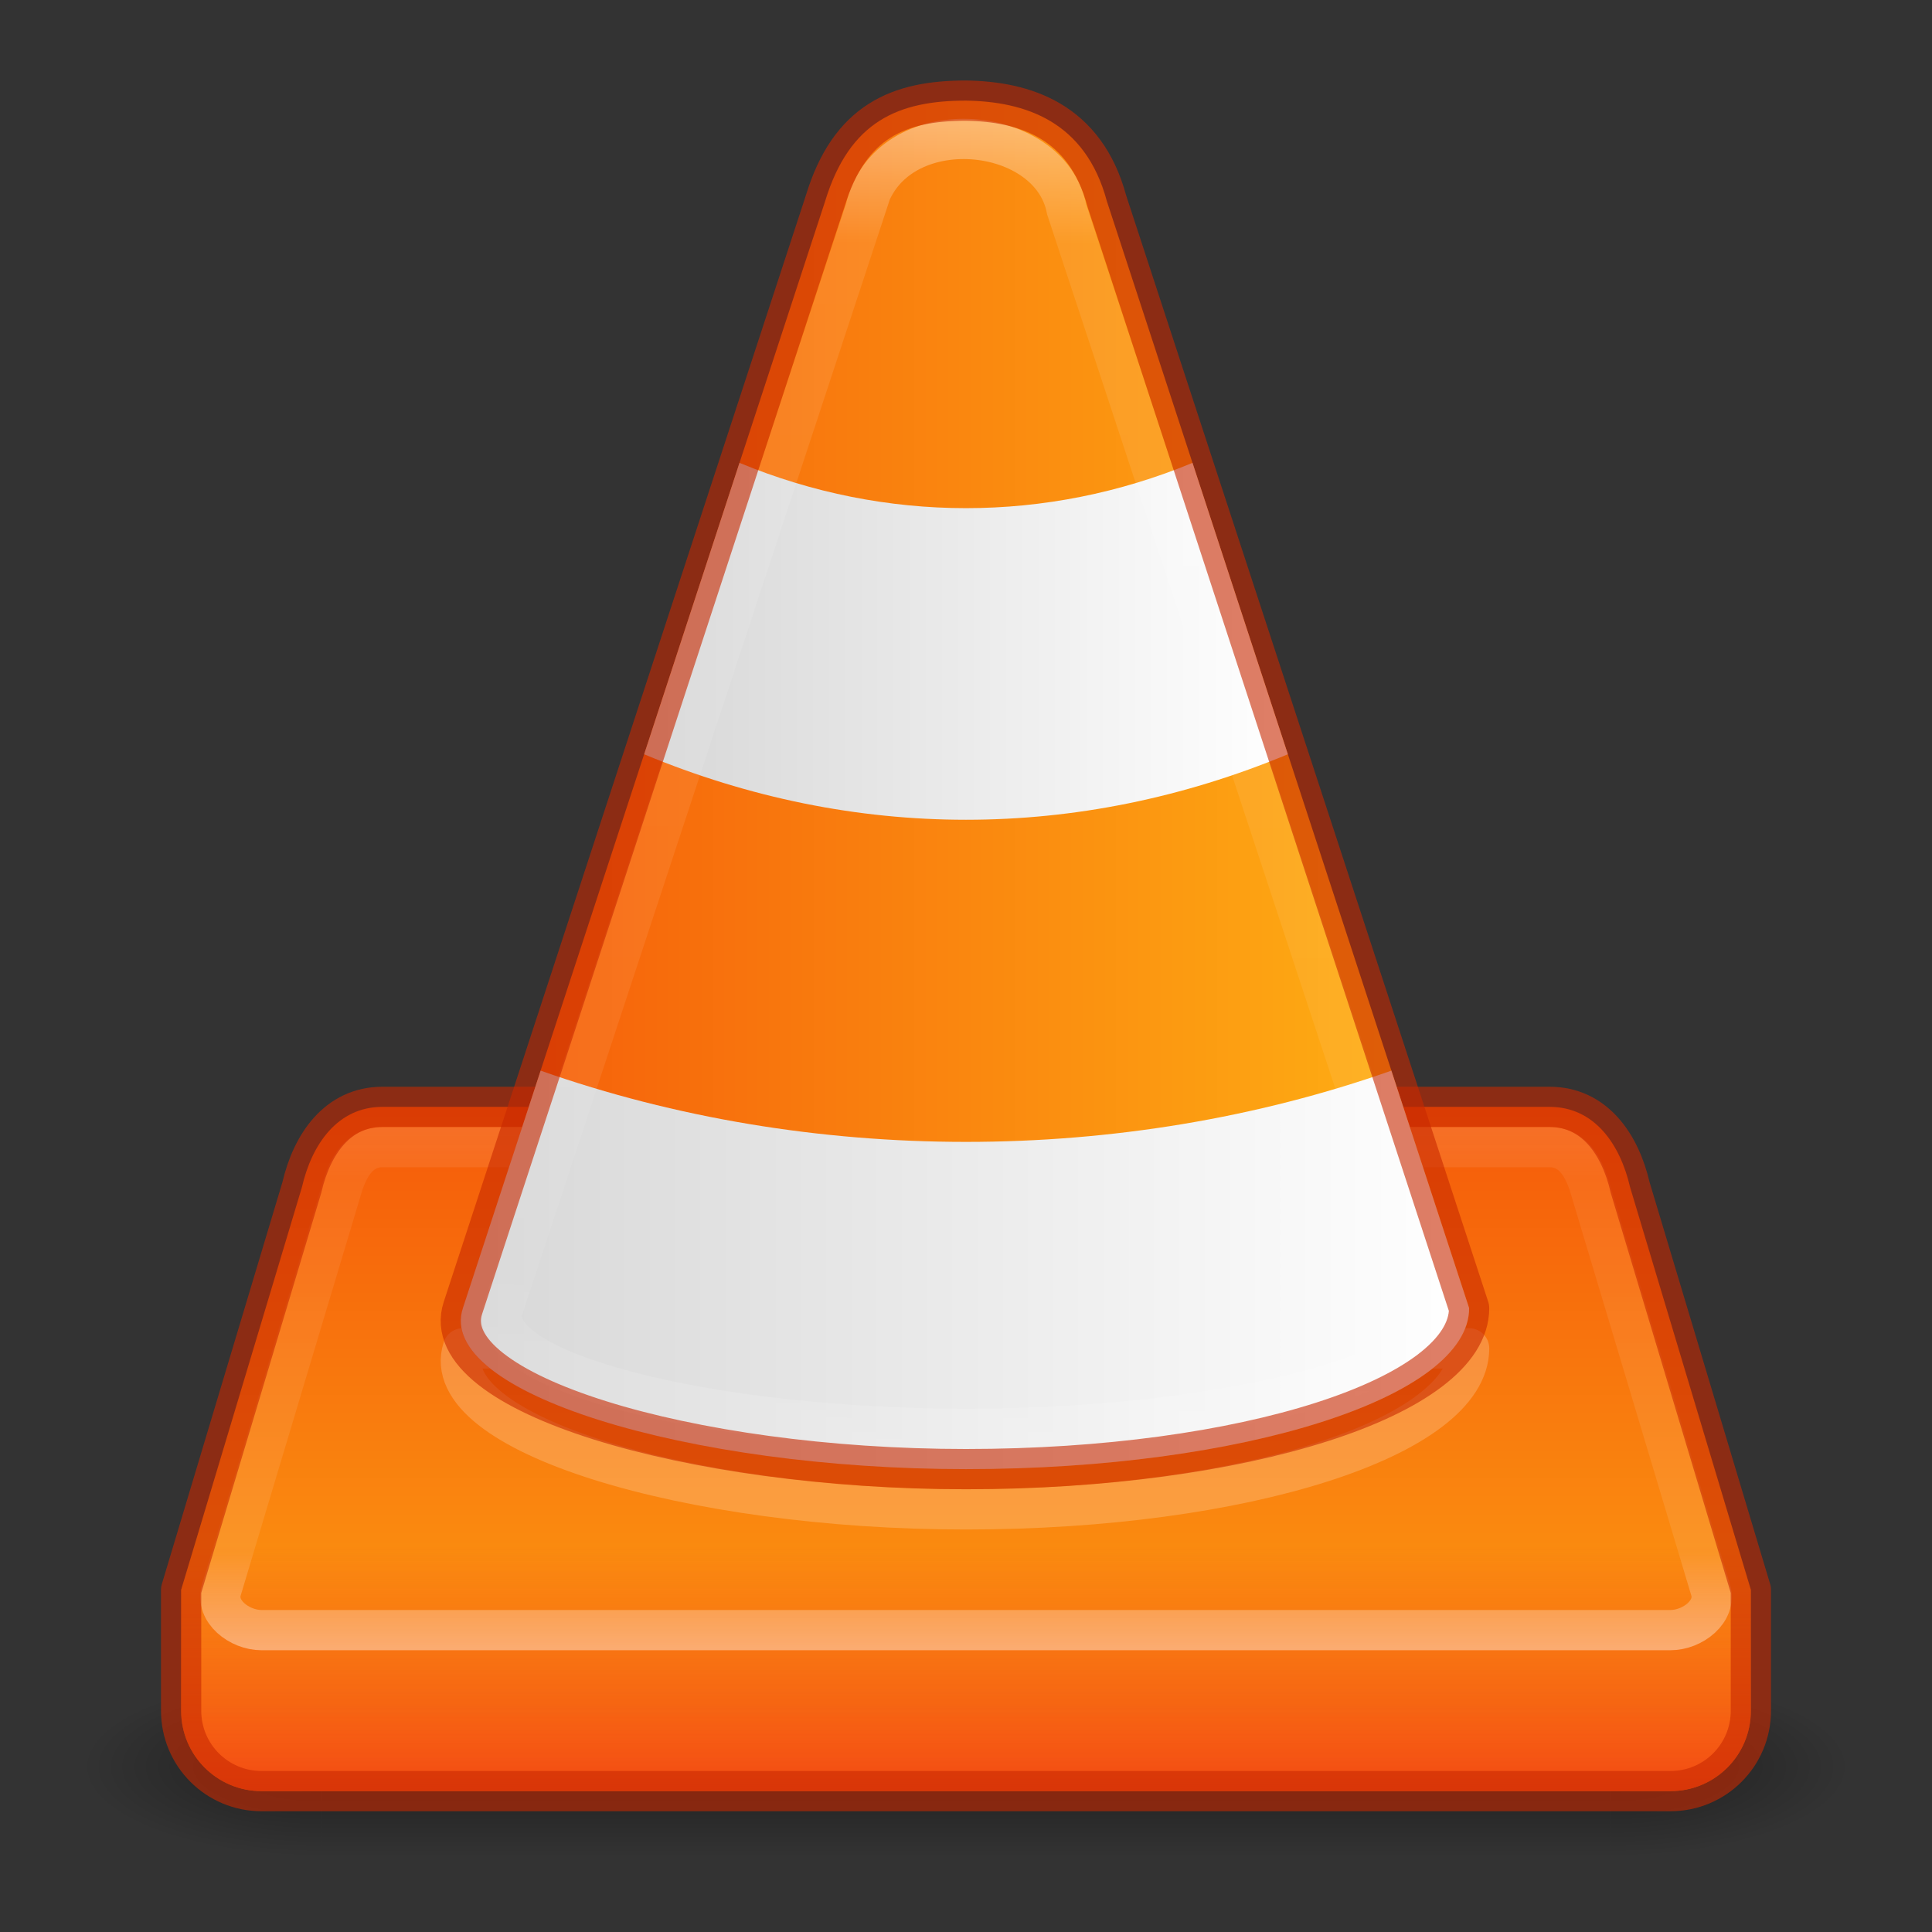<?xml version="1.0" encoding="UTF-8" standalone="no"?>
<!-- Created with Inkscape (http://www.inkscape.org/) -->

<svg
   xmlns:dc="http://purl.org/dc/elements/1.1/"
   xmlns:cc="http://creativecommons.org/ns#"
   xmlns:rdf="http://www.w3.org/1999/02/22-rdf-syntax-ns#"
   xmlns:svg="http://www.w3.org/2000/svg"
   xmlns="http://www.w3.org/2000/svg"
   xmlns:xlink="http://www.w3.org/1999/xlink"
   xmlns:sodipodi="http://sodipodi.sourceforge.net/DTD/sodipodi-0.dtd"
   xmlns:inkscape="http://www.inkscape.org/namespaces/inkscape"
   width="48"
   height="48"
   id="svg4290"
   version="1.1"
   inkscape:version="0.91 r"
   viewBox="0 0 48 48"
   sodipodi:docname="vlc-48alt.svg">
  <rect x="0" y="0" width="48" height="48" fill="#333333" stroke="none"/>
  <defs
     id="defs4292">
    <linearGradient
       id="linearGradient4417"
       inkscape:collect="always">
      <stop
         id="stop4419"
         offset="0"
         style="stop-color:#d7d7d7;stop-opacity:1" />
      <stop
         id="stop4421"
         offset="1"
         style="stop-color:#ffffff;stop-opacity:1" />
    </linearGradient>
    <linearGradient
       inkscape:collect="always"
       id="linearGradient4398">
      <stop
         style="stop-color:#d7d7d7;stop-opacity:1"
         offset="0"
         id="stop4400" />
      <stop
         style="stop-color:#ffffff;stop-opacity:1"
         offset="1"
         id="stop4402" />
    </linearGradient>
    <linearGradient
       inkscape:collect="always"
       id="linearGradient4299">
      <stop
         style="stop-color:#f02814;stop-opacity:1;"
         offset="0"
         id="stop4301" />
      <stop
         style="stop-color:#f02814;stop-opacity:0;"
         offset="1"
         id="stop4303" />
    </linearGradient>
    <linearGradient
       inkscape:collect="always"
       id="linearGradient4886">
      <stop
         style="stop-color:#000000;stop-opacity:1;"
         offset="0"
         id="stop4888" />
      <stop
         style="stop-color:#000000;stop-opacity:0;"
         offset="1"
         id="stop4890" />
    </linearGradient>
    <linearGradient
       inkscape:collect="always"
       id="linearGradient4876">
      <stop
         style="stop-color:#000000;stop-opacity:0"
         offset="0"
         id="stop4878" />
      <stop
         id="stop4884"
         offset="0.492"
         style="stop-color:#000000;stop-opacity:1" />
      <stop
         style="stop-color:#000000;stop-opacity:0;"
         offset="1"
         id="stop4880" />
    </linearGradient>
    <linearGradient
       inkscape:collect="always"
       id="linearGradient4858">
      <stop
         style="stop-color:#ffffff;stop-opacity:1;"
         offset="0"
         id="stop4860" />
      <stop
         id="stop4866"
         offset="0.172"
         style="stop-color:#ffffff;stop-opacity:0.235" />
      <stop
         style="stop-color:#ffffff;stop-opacity:0.157"
         offset="0.834"
         id="stop4868" />
      <stop
         style="stop-color:#ffffff;stop-opacity:0.392"
         offset="1"
         id="stop4862" />
    </linearGradient>
    <linearGradient
       inkscape:collect="always"
       xlink:href="#linearGradient4876"
       id="linearGradient4882"
       x1="-18.286"
       y1="25.536"
       x2="-18.286"
       y2="29.964"
       gradientUnits="userSpaceOnUse" />
    <radialGradient
       inkscape:collect="always"
       xlink:href="#linearGradient4886"
       id="radialGradient4892"
       cx="-31.143"
       cy="27.679"
       fx="-31.143"
       fy="27.679"
       r="3"
       gradientTransform="matrix(-1.994,0,0,-0.75,-93.243,48.473)"
       gradientUnits="userSpaceOnUse" />
    <radialGradient
       inkscape:collect="always"
       xlink:href="#linearGradient4886"
       id="radialGradient4896"
       gradientUnits="userSpaceOnUse"
       gradientTransform="matrix(-1.994,0,0,-0.75,-62.957,48.473)"
       cx="-31.143"
       cy="27.679"
       fx="-31.143"
       fy="27.679"
       r="3" />
    <linearGradient
       inkscape:collect="always"
       xlink:href="#linearGradient4858"
       id="linearGradient4172"
       x1="15.611"
       y1="21.962"
       x2="15.611"
       y2="8.02"
       gradientUnits="userSpaceOnUse"
       gradientTransform="translate(0,19)" />
    <linearGradient
       id="linearGradient3767">
      <stop
         style="stop-color:#ffffff;stop-opacity:1;"
         offset="0"
         id="stop3769" />
      <stop
         id="stop3777"
         offset="0.09"
         style="stop-color:#ffffff;stop-opacity:0.235;" />
      <stop
         id="stop3775"
         offset="0.874"
         style="stop-color:#ffffff;stop-opacity:0.157;" />
      <stop
         style="stop-color:#ffffff;stop-opacity:0.392;"
         offset="1"
         id="stop3771" />
    </linearGradient>
    <linearGradient
       id="linearGradient4648">
      <stop
         id="stop4650"
         offset="0"
         style="stop-color:#f55a0a;stop-opacity:1" />
      <stop
         id="stop4652"
         offset="1"
         style="stop-color:#ffb414;stop-opacity:1" />
    </linearGradient>
    <linearGradient
       inkscape:collect="always"
       xlink:href="#linearGradient4648"
       id="linearGradient4295"
       x1="25.017"
       y1="27.401"
       x2="25.017"
       y2="48.108"
       gradientUnits="userSpaceOnUse" />
    <linearGradient
       inkscape:collect="always"
       xlink:href="#linearGradient4299"
       id="linearGradient4305"
       x1="22.927"
       y1="46.778"
       x2="22.927"
       y2="38.419"
       gradientUnits="userSpaceOnUse" />
    <linearGradient
       inkscape:collect="always"
       xlink:href="#linearGradient4648"
       id="linearGradient4343"
       x1="11.45"
       y1="20.5"
       x2="36.5"
       y2="20.5"
       gradientUnits="userSpaceOnUse" />
    <linearGradient
       inkscape:collect="always"
       xlink:href="#linearGradient4398"
       id="linearGradient4404"
       x1="11.448"
       y1="32"
       x2="36.5"
       y2="32"
       gradientUnits="userSpaceOnUse" />
    <linearGradient
       inkscape:collect="always"
       xlink:href="#linearGradient4417"
       id="linearGradient4415"
       x1="16.004"
       y1="15.933"
       x2="31.996"
       y2="15.933"
       gradientUnits="userSpaceOnUse" />
    <linearGradient
       inkscape:collect="always"
       xlink:href="#linearGradient3767"
       id="linearGradient4440"
       x1="24.055"
       y1="3.083"
       x2="24"
       y2="36"
       gradientUnits="userSpaceOnUse" />
  </defs>
  <sodipodi:namedview
     id="base"
     pagecolor="#ffffff"
     bordercolor="#666666"
     borderopacity="1.0"
     inkscape:pageopacity="0.0"
     inkscape:pageshadow="2"
     inkscape:zoom="4"
     inkscape:cx="40.098615"
     inkscape:cy="31.929885"
     inkscape:current-layer="layer1"
     showgrid="false"
     inkscape:grid-bbox="true"
     inkscape:document-units="px"
     inkscape:window-width="1366"
     inkscape:window-height="713"
     inkscape:window-x="0"
     inkscape:window-y="30"
     inkscape:window-maximized="1"
     showguides="false"
     inkscape:guide-bbox="true">
    <sodipodi:guide
       position="21.561,45"
       orientation="0,1"
       id="guide4181"
       inkscape:label=""
       inkscape:color="rgb(0,0,255)" />
    <inkscape:grid
       type="xygrid"
       id="grid4320" />
  </sodipodi:namedview>
  <g
     id="layer1"
     inkscape:label="Layer 1"
     inkscape:groupmode="layer">
    <g
       id="g4898"
       transform="translate(39.143,16.179)"
       style="opacity:0.4">
      <rect
         y="25.571"
         x="-31.143"
         height="4.5"
         width="32"
         id="rect4870"
         style="opacity:1;fill:url(#linearGradient4882);fill-opacity:1;stroke:none;stroke-width:3;stroke-linejoin:round;stroke-miterlimit:4;stroke-dasharray:none;stroke-opacity:1" />
      <rect
         style="opacity:1;fill:url(#radialGradient4892);fill-opacity:1;stroke:none;stroke-width:3;stroke-linejoin:round;stroke-miterlimit:4;stroke-dasharray:none;stroke-opacity:1"
         id="rect4874"
         width="6"
         height="4.5"
         x="-37.143"
         y="25.571" />
      <rect
         transform="scale(-1,1)"
         y="25.571"
         x="-6.857"
         height="4.5"
         width="6"
         id="rect4894"
         style="opacity:1;fill:url(#radialGradient4896);fill-opacity:1;stroke:none;stroke-width:3;stroke-linejoin:round;stroke-miterlimit:4;stroke-dasharray:none;stroke-opacity:1" />
    </g>
    <path
       style="opacity:1;fill:url(#linearGradient4295);fill-opacity:1;stroke:none;stroke-width:3;stroke-linejoin:round;stroke-miterlimit:4;stroke-dasharray:none;stroke-opacity:1"
       d="m 9.5,27.5 c -1.108,0 -1.751,0.92 -2,2 l -3,10 0,3 c 0,1.108 0.892,2 2,2 l 35,0 c 1.108,0 2,-0.892 2,-2 l 0,-3 -3,-10 c -0.249,-1.08 -0.892,-2 -2,-2 z"
       id="rect4838"
       inkscape:connector-curvature="0"
       sodipodi:nodetypes="scccsscccss" />
    <path
       sodipodi:nodetypes="scccsscccss"
       inkscape:connector-curvature="0"
       id="path4297"
       d="m 9.5,27.5 c -1.108,0 -1.751,0.92 -2,2 l -3,10 0,3 c 0,1.108 0.892,2 2,2 l 35,0 c 1.108,0 2,-0.892 2,-2 l 0,-3 -3,-10 c -0.249,-1.08 -0.892,-2 -2,-2 z"
       style="opacity:1;fill:url(#linearGradient4305);fill-opacity:1;stroke:none;stroke-width:3;stroke-linejoin:round;stroke-miterlimit:4;stroke-dasharray:none;stroke-opacity:1" />
    <path
       style="opacity:0.4;fill:none;fill-opacity:1;stroke:url(#linearGradient4172);stroke-width:1;stroke-linejoin:round;stroke-miterlimit:4;stroke-dasharray:none;stroke-opacity:1"
       d="m 9.5,28.5 29,0 c 0.554,0 0.841,0.469 1,1 l 3,10 c 0.159,0.531 -0.446,1 -1,1 l -35,0 c -0.554,0 -1.159,-0.469 -1,-1 l 3,-10 c 0.159,-0.531 0.446,-1 1,-1 z"
       id="rect4162"
       inkscape:connector-curvature="0"
       sodipodi:nodetypes="sssssssss" />
    <path
       style="opacity:0.6;fill:none;fill-opacity:1;stroke:#c82800;stroke-width:1;stroke-linejoin:round;stroke-miterlimit:4;stroke-dasharray:none;stroke-opacity:1"
       d="m 9.5,27.5 c -1.108,0 -1.751,0.92 -2,2 l -3,10 0,3 c 0,1.108 0.892,2 2,2 l 35,0 c 1.108,0 2,-0.892 2,-2 l 0,-3 -3,-10 c -0.249,-1.08 -0.892,-2 -2,-2 z"
       id="rect3371"
       inkscape:connector-curvature="0"
       sodipodi:nodetypes="scccsscccss" />
    <path
       style="opacity:0.2;fill:none;fill-opacity:1;stroke:#ffffff;stroke-width:1;stroke-linecap:butt;stroke-linejoin:round;stroke-miterlimit:4;stroke-dasharray:none;stroke-opacity:1"
       d="m 11.5,33.5 c -0.676,2.103 5.596,4 12.5,4 6.904,0 12.5,-1.791 12.5,-4 z"
       id="path4351"
       inkscape:connector-curvature="0"
       sodipodi:nodetypes="cscc" />
    <path
       style="opacity:1;fill:url(#linearGradient4343);fill-opacity:1;stroke:none;stroke-width:1;stroke-linecap:butt;stroke-linejoin:round;stroke-miterlimit:4;stroke-dasharray:none;stroke-opacity:1"
       d="M 24,2.5 C 22.334,2.5 21.109,3 20.5,5 l -9,27.5 c -0.687,2.1 5.596,4 12.5,4 6.904,0 12.5,-1.791 12.5,-4 L 27.5,5 C 26.964,3 25.454,2.522 24,2.5 Z"
       id="path4318"
       inkscape:connector-curvature="0"
       sodipodi:nodetypes="ccssccc" />
    <path
       style="opacity:1;fill:url(#linearGradient4415);fill-opacity:1.0;stroke:none;stroke-width:1;stroke-linecap:butt;stroke-linejoin:round;stroke-miterlimit:4;stroke-dasharray:none;stroke-opacity:1"
       d="M 18.373 11.5 L 18.371 11.504 L 16.004 18.74 C 21.22 20.909 26.78 20.909 31.996 18.74 L 29.629 11.504 L 29.627 11.5 C 26 13 22 13 18.373 11.5 z "
       id="rect4380" />
    <path
       style="opacity:1;fill:url(#linearGradient4404);fill-opacity:1;stroke:none;stroke-width:1;stroke-linecap:butt;stroke-linejoin:round;stroke-miterlimit:4;stroke-dasharray:none;stroke-opacity:1"
       d="M 13.432 26.6 L 11.5 32.5 C 10.813 34.6 17.096 36.5 24 36.5 C 30.904 36.5 36.5 34.709 36.5 32.5 L 34.568 26.6 C 27.869 28.96 20.131 28.96 13.432 26.6 z "
       id="rect4378" />
    <path
       style="opacity:0.4;fill:none;fill-opacity:1;stroke:url(#linearGradient4440);stroke-width:1;stroke-linecap:butt;stroke-linejoin:miter;stroke-miterlimit:4;stroke-dasharray:none;stroke-opacity:1"
       d="m 21.5,5.2 -9,27.3 c -0.519,1.574 5.149,3 11.5,3 6.351,0 12.019,-1.426 11.5,-3 l -9,-27.3 c -0.412,-2.168 -4.437,-2.488 -5,0 z"
       id="path4429"
       inkscape:connector-curvature="0"
       sodipodi:nodetypes="cssscc" />
    <path
       sodipodi:nodetypes="ccssccc"
       inkscape:connector-curvature="0"
       id="path4198"
       d="M 24,2.5 C 22.334,2.5 21.109,3 20.5,5 l -9,27.5 c -0.687,2.1 5.596,4 12.5,4 6.904,0 12.5,-1.791 12.5,-4 L 27.5,5 C 26.964,3 25.454,2.522 24,2.5 Z"
       style="opacity:0.6;fill:none;fill-opacity:1;stroke:#c82800;stroke-width:1;stroke-linecap:butt;stroke-linejoin:round;stroke-miterlimit:4;stroke-dasharray:none;stroke-opacity:1" />
  </g>
</svg>
